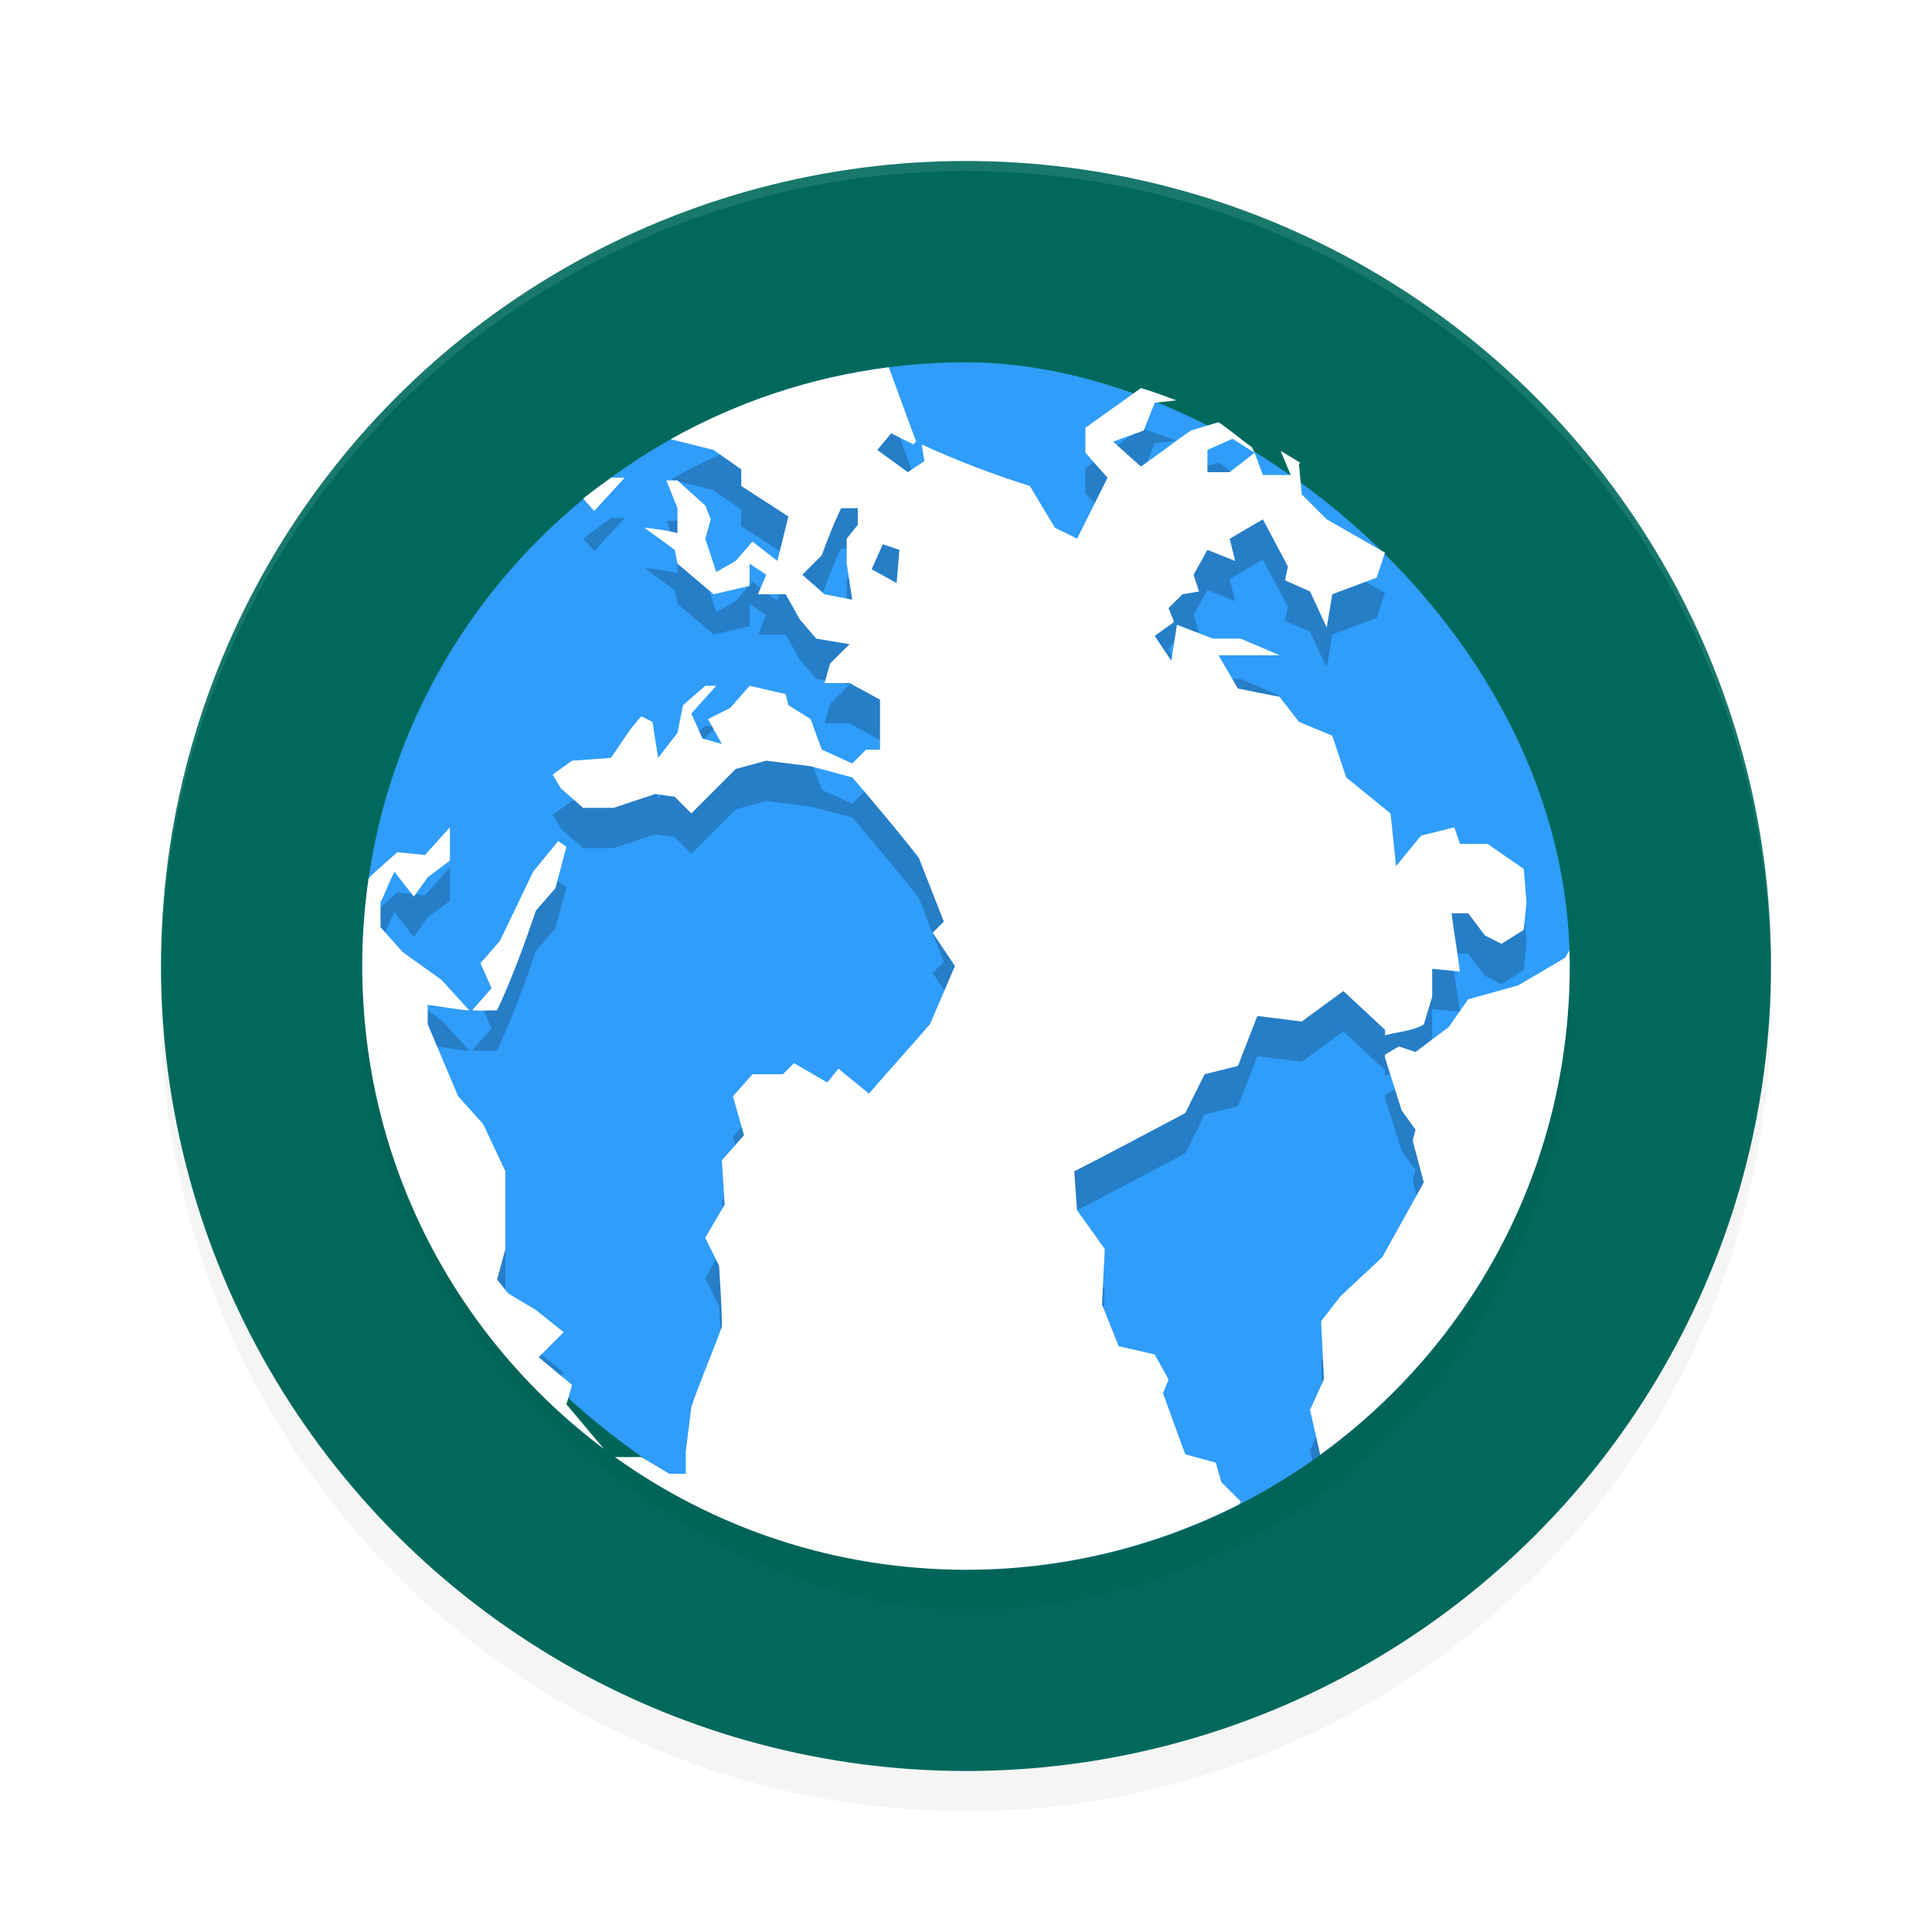 <?xml version="1.0" encoding="UTF-8" standalone="no"?>
<svg
   xmlns:dc="http://purl.org/dc/elements/1.1/"
   xmlns:cc="http://creativecommons.org/ns#"
   xmlns:rdf="http://www.w3.org/1999/02/22-rdf-syntax-ns#"
   xmlns:svg="http://www.w3.org/2000/svg"
   xmlns="http://www.w3.org/2000/svg"
   xmlns:sodipodi="http://sodipodi.sourceforge.net/DTD/sodipodi-0.dtd"
   xmlns:inkscape="http://www.inkscape.org/namespaces/inkscape"
   width="192"
   height="192"
   version="1"
   id="svg18"
   sodipodi:docname="apps_habit_browser.svg"
   inkscape:version="0.92.3 (2405546, 2018-03-11)">
  <defs
     id="defs22">
    <filter
       inkscape:collect="always"
       style="color-interpolation-filters:sRGB"
       id="filter857"
       x="-0.048"
       width="1.096"
       y="-0.048"
       height="1.096">
      <feGaussianBlur
         inkscape:collect="always"
         stdDeviation="3.2"
         id="feGaussianBlur859" />
    </filter>
    <filter
       inkscape:collect="always"
       style="color-interpolation-filters:sRGB"
       id="filter880"
       x="-0.048"
       width="1.096"
       y="-0.048"
       height="1.096">
      <feGaussianBlur
         inkscape:collect="always"
         stdDeviation="2.4"
         id="feGaussianBlur882" />
    </filter>
  </defs>
  <sodipodi:namedview
     pagecolor="#ffffff"
     bordercolor="#666666"
     borderopacity="1"
     objecttolerance="10"
     gridtolerance="10"
     guidetolerance="10"
     inkscape:pageopacity="0"
     inkscape:pageshadow="2"
     inkscape:window-width="1920"
     inkscape:window-height="1018"
     id="namedview20"
     showgrid="false"
     inkscape:zoom="2.86"
     inkscape:cx="96"
     inkscape:cy="96"
     inkscape:window-x="0"
     inkscape:window-y="32"
     inkscape:window-maximized="1"
     inkscape:current-layer="svg18" />
  <circle
     id="circle2"
     r="80"
     cy="100"
     cx="96"
     style="opacity:0.2;stroke-width:4;filter:url(#filter857)" />
  <circle
     id="circle4"
     r="80"
     cy="96"
     cx="96"
     style="fill:#00695c;stroke-width:4;fill-opacity:1" />
  <rect
     id="rect6"
     transform="matrix(0,-1,-1,0,0,0)"
     ry="60"
     rx="60"
     y="-156"
     x="-160"
     height="120"
     width="119.996"
     style="opacity:0.2;stroke-width:4;filter:url(#filter880)" />
  <rect
     id="rect8"
     transform="matrix(0,-1,-1,0,0,0)"
     ry="60"
     rx="60"
     y="-156"
     x="-156"
     height="120"
     width="119.996"
     style="fill:#2f9df9;stroke-width:4;fill-opacity:1" />
  <path
     inkscape:connector-curvature="0"
     id="path10"
     d="m 88.32,40.5 c -7.802,0.989 -15.114,3.477 -21.672,7.148 l 4.258,1.07 2.758,1.922 v 1.656 l 4.688,3.031 L 77.25,59.742 74.773,57.812 73.117,59.742 71.188,60.844 70.086,57.531 70.641,55.609 70.086,54.227 67.328,51.75 h -1.102 l 1.102,2.758 v 2.477 c -1.083,-0.302 -2.203,-0.413 -3.312,-0.555 l 3.039,2.211 0.273,1.375 3.586,3.039 3.578,-0.828 v -2.211 l 1.656,1.102 -0.82,1.938 h 2.75 l 1.383,2.477 1.656,1.938 3.305,0.547 -1.93,1.93 -0.555,1.93 h 2.484 l 3.031,1.656 v 4.961 h -1.375 l -1.375,1.375 -3.039,-1.375 -1.102,-3.031 -2.203,-1.383 -0.281,-1.102 -3.578,-0.82 -1.93,2.203 -2.203,1.102 1.375,2.484 -1.93,-0.555 -1.109,-2.484 2.484,-2.75 h -1.102 l -2.203,1.922 -0.555,2.766 -1.93,2.477 -0.547,-3.578 -1.109,-0.562 c -1.168,1.237 -2.048,2.749 -3.031,4.141 l -3.859,0.273 -1.93,1.383 0.828,1.375 2.203,1.93 h 3.039 l 4.133,-1.375 1.93,0.273 1.648,1.656 4.414,-4.414 3.031,-0.828 4.414,0.555 L 84.703,81.25 c 2.253,2.606 4.477,5.286 6.609,7.992 l 2.484,6.352 -1.102,1.102 2.203,3.305 -2.484,5.789 c -2.008,2.318 -4.057,4.571 -6.062,6.891 l -3.031,-2.477 -1.102,1.375 -3.313,-1.93 -1.102,1.102 h -3.031 l -1.93,2.203 1.102,3.867 -2.203,2.484 0.273,4.406 -1.93,3.305 1.375,2.766 c 0.118,2.007 0.281,4.055 0.281,6.062 -0.968,2.719 -2.125,5.261 -3.039,8 L 68.156,148.25 v 0.906 C 76.474,153.506 85.928,156 96,156 c 8.997,0 17.488,-2.021 25.133,-5.539 l -0.313,-1.109 -3.031,-0.82 -2.211,-6.07 0.555,-1.375 -1.383,-2.484 -3.586,-0.828 -1.648,-4.133 0.273,-5.516 -2.758,-3.859 -0.273,-3.859 c 3.763,-1.904 7.297,-3.829 11.031,-5.789 l 1.93,-3.867 3.305,-0.82 1.93,-4.969 4.414,0.555 4.133,-3.031 4.141,3.859 v 0.547 c 1.249,-0.368 2.748,-0.405 3.859,-1.102 l 0.828,-2.75 v -2.758 l 2.75,0.273 c -0.229,-1.854 -0.59,-3.936 -0.82,-5.789 h 1.656 l 1.648,2.203 1.656,0.828 2.211,-1.383 0.273,-2.75 -0.273,-3.312 -3.586,-2.484 h -2.758 l -0.555,-1.648 -3.305,0.82 -2.484,3.039 -0.555,-5.242 -4.406,-3.586 -1.383,-4.133 -3.305,-1.375 -1.93,-2.484 -4.141,-0.828 -1.93,-3.312 h 6.07 l -3.859,-1.648 h -2.766 l -3.578,-1.383 -0.555,3.586 -1.656,-2.484 1.93,-1.375 -0.547,-1.383 1.383,-1.375 1.648,-0.273 -0.547,-1.656 1.375,-2.484 2.758,1.102 -0.547,-2.203 3.305,-1.93 2.484,4.688 -0.281,1.383 2.484,1.102 1.656,3.586 0.547,-3.312 4.414,-1.656 0.828,-2.484 -5.789,-3.305 -2.484,-2.477 -0.273,-3.039 0.141,-0.086 c -0.636,-0.424 -1.307,-0.795 -1.961,-1.195 l 0.992,2.391 h -2.758 l -0.828,-2.211 -2.477,1.93 h -2.211 v -2.203 l 2.484,-1.109 2.203,1.383 -0.273,-0.555 c -1.11,-0.8 -2.174,-1.714 -3.305,-2.484 l -2.758,0.836 c -1.713,1.188 -3.245,2.392 -4.961,3.578 l -2.766,-2.477 3.039,-1.102 1.102,-2.758 2.148,-0.242 c -1.161,-0.43 -2.314,-0.868 -3.508,-1.227 l -5.531,3.953 v 2.477 l 2.203,2.484 -3.031,6.062 -2.211,-1.102 -2.477,-4.133 c -3.702,-1.168 -7.263,-2.526 -10.758,-4.141 l 0.273,1.656 -1.648,1.102 -3.039,-2.203 1.383,-1.656 2.203,1.102 0.281,-0.273 L 88.328,40.5 Z M 60.734,51.469 c -0.935,0.679 -1.888,1.347 -2.781,2.078 l 1.102,1.234 3.031,-3.312 h -1.344 z m 22.852,3.039 H 85.25 v 1.648 l -1.102,1.375 v 2.484 l 0.547,3.586 -2.758,-0.547 -2.203,-1.938 1.93,-1.922 c 0.604,-1.643 1.165,-3.112 1.922,-4.688 z m 4.141,3.586 1.656,0.547 -0.273,3.305 -2.484,-1.375 z m -43.016,28.125 -2.484,2.75 -2.75,-0.273 c -0.969,0.9 -1.933,1.666 -2.836,2.562 -0.305,2.106 -0.469,4.258 -0.555,6.43 0.443,16.044 7.078,30.479 17.672,40.969 l 2.258,-2.258 -2.75,-2.211 L 50.5,132.539 49.398,131.156 50.227,128.125 v -7.719 l -2.203,-4.688 -2.484,-2.758 -3.031,-7.172 v -1.93 c 1.419,0.182 2.744,0.454 4.133,0.555 L 43.883,101.383 40.023,98.625 37.812,96.148 v -2.484 c 0.473,-0.91 0.907,-2.122 1.383,-3.031 L 41.125,93.109 42.5,91.18 44.711,89.523 Z m 10.75,1.375 -2.477,3.031 -3.312,6.891 -1.922,2.203 1.102,2.484 -1.93,2.203 c 0.806,0.053 1.649,0 2.477,0 1.504,-3.224 2.714,-6.549 3.859,-9.922 L 55.188,92.281 56.297,88.141 Z M 155.867,98.602 c -0.128,0.238 -0.305,0.57 -0.305,0.57 l -4.688,2.758 -4.969,1.375 -1.93,2.758 -3.305,2.484 -1.656,-0.555 -1.383,0.828 v 0.273 l 1.656,5.242 1.383,1.93 -0.273,1.102 1.102,4.141 -4.141,7.445 -4.133,3.852 -1.93,2.484 0.273,5.789 -1.383,3.039 0.234,1.039 c 14.807,-10.363 24.622,-27.241 25.445,-46.555 z"
     style="opacity:0.2;stroke-width:4" />
  <path
     inkscape:connector-curvature="0"
     id="path12"
     d="m 88.324,36.501 c -7.802,0.989 -15.116,3.477 -21.674,7.148 l 4.26,1.066 2.754,1.928 v 1.652 l 4.687,3.035 -1.098,4.412 -2.478,-1.927 -1.659,1.927 -1.929,1.102 -1.101,-3.31 0.552,-1.928 -0.552,-1.377 -2.76,-2.484 h -1.102 l 1.102,2.76 v 2.478 C 66.244,52.681 65.128,52.574 64.018,52.432 l 3.035,2.209 0.275,1.377 3.586,3.035 3.58,-0.826 v -2.209 l 1.658,1.102 -0.826,1.934 h 2.754 l 1.383,2.478 1.652,1.934 3.31,0.551 -1.934,1.928 -0.551,1.934 h 2.484 l 3.029,1.652 v 4.963 h -1.377 l -1.377,1.377 -3.035,-1.377 -1.102,-3.035 -2.209,-1.377 -0.275,-1.102 -3.58,-0.826 -1.934,2.203 -2.203,1.102 1.377,2.484 -1.928,-0.551 -1.107,-2.484 2.484,-2.754 h -1.102 l -2.209,1.928 -0.551,2.76 -1.928,2.478 -0.551,-3.58 -1.107,-0.557 c -1.168,1.237 -2.046,2.745 -3.029,4.137 l -3.861,0.275 -1.934,1.383 0.832,1.377 2.203,1.928 h 3.035 l 4.137,-1.377 1.928,0.275 1.652,1.652 4.412,-4.412 3.035,-0.826 4.412,0.551 4.137,1.107 c 2.253,2.606 4.483,5.286 6.615,7.992 l 2.484,6.345 -1.107,1.102 2.209,3.31 -2.484,5.789 c -2.008,2.318 -4.059,4.571 -6.064,6.89 l -3.035,-2.478 -1.102,1.377 -3.31,-1.928 -1.102,1.102 h -3.029 l -1.934,2.203 1.102,3.861 -2.203,2.484 0.275,4.412 -1.928,3.305 1.377,2.76 c 0.118,2.007 0.275,4.057 0.275,6.064 -0.968,2.719 -2.121,5.259 -3.035,7.998 l -0.551,4.412 v 2.203 H 66.502 l -2.76,-1.652 h -2.631 c 9.825,7.022 21.842,11.197 34.893,11.197 9.8,0 19.01,-2.377 27.164,-6.509 l 0.135,-0.275 -1.934,-1.928 -0.551,-1.934 -3.029,-0.826 -2.209,-6.064 0.551,-1.377 -1.377,-2.484 -3.586,-0.826 -1.652,-4.137 0.275,-5.514 -2.76,-3.861 -0.275,-3.861 c 3.763,-1.904 7.299,-3.829 11.033,-5.789 l 1.928,-3.861 3.31,-0.826 1.928,-4.963 4.412,0.551 4.137,-3.029 4.137,3.855 v 0.551 c 1.249,-0.368 2.75,-0.404 3.861,-1.102 l 0.826,-2.754 v -2.76 l 2.754,0.275 c -0.229,-1.854 -0.596,-3.936 -0.826,-5.789 h 1.658 l 1.652,2.203 1.652,0.826 2.209,-1.377 0.275,-2.754 -0.275,-3.31 -3.586,-2.484 h -2.754 l -0.557,-1.652 -3.305,0.826 -2.484,3.035 -0.551,-5.238 -4.412,-3.586 -1.377,-4.137 -3.31,-1.377 -1.928,-2.484 -4.137,-0.826 -1.934,-3.31 h 6.07 l -3.861,-1.652 h -2.76 l -3.58,-1.377 -0.557,3.58 -1.652,-2.478 1.928,-1.377 -0.551,-1.383 1.383,-1.377 1.652,-0.275 -0.551,-1.652 1.377,-2.484 2.76,1.102 -0.551,-2.203 3.305,-1.934 2.484,4.687 -0.275,1.383 2.478,1.102 1.658,3.586 0.551,-3.31 4.412,-1.652 0.826,-2.484 -5.789,-3.31 -2.484,-2.478 -0.275,-3.035 0.146,-0.088 c -0.636,-0.424 -1.311,-0.796 -1.965,-1.196 l 0.996,2.391 h -2.76 l -0.826,-2.209 -2.478,1.928 h -2.209 V 44.716 l 2.484,-1.107 2.203,1.383 -0.275,-0.551 c -1.11,-0.8 -2.175,-1.714 -3.306,-2.485 l -2.76,0.832 c -1.713,1.188 -3.246,2.394 -4.962,3.58 l -2.76,-2.478 3.036,-1.102 1.101,-2.76 2.151,-0.24 c -1.161,-0.43 -2.316,-0.866 -3.51,-1.225 l -5.531,3.949 v 2.478 l 2.202,2.484 -3.027,6.064 -2.211,-1.102 -2.478,-4.137 C 98.65,47.134 95.089,45.78 91.594,44.165 l 0.275,1.652 -1.652,1.107 -3.035,-2.209 1.383,-1.652 2.203,1.102 0.275,-0.275 -2.713,-7.388 z M 60.738,47.47 c -0.937,0.681 -1.889,1.342 -2.783,2.074 l 1.096,1.236 3.035,-3.31 h -1.348 z m 22.851,3.035 h 1.658 v 1.652 l -1.102,1.377 v 2.484 l 0.551,3.586 -2.763,-0.552 -2.202,-1.932 1.929,-1.928 c 0.604,-1.643 1.171,-3.111 1.928,-4.687 z m 4.137,3.586 1.658,0.551 -0.275,3.305 -2.484,-1.376 1.101,-2.478 z m -43.013,28.124 -2.484,2.754 -2.754,-0.276 C 38.505,85.592 37.542,86.363 36.639,87.26 36.226,90.113 36,93.032 36,96.002 c 0,19.701 9.444,37.067 24.023,47.992 l -3.732,-4.431 0.558,-1.926 -3.311,-2.76 2.477,-2.484 -2.753,-2.205 -2.76,-1.65 -1.102,-1.383 0.826,-3.029 v -7.722 l -2.203,-4.687 -2.484,-2.76 -3.035,-7.166 v -1.934 c 1.419,0.182 2.748,0.456 4.137,0.557 L 43.886,97.382 40.025,94.622 37.816,92.144 v -2.484 c 0.473,-0.91 0.907,-2.12 1.383,-3.029 l 1.928,2.478 1.377,-1.928 2.209,-1.658 v -3.305 z m 10.752,1.377 -2.478,3.029 -3.31,6.896 -1.928,2.203 1.102,2.484 -1.928,2.203 c 0.806,0.053 1.651,0 2.478,0 1.504,-3.224 2.716,-6.552 3.861,-9.925 l 1.928,-2.203 1.107,-4.137 -0.832,-0.551 z M 155.957,94.425 c -0.11,0.192 -0.398,0.744 -0.398,0.744 l -4.687,2.76 -4.963,1.377 -1.934,2.76 -3.305,2.478 -1.658,-0.551 -1.377,0.826 v 0.275 l 1.652,5.238 1.383,1.934 -0.275,1.102 1.102,4.137 -4.137,7.447 -4.137,3.855 -1.928,2.484 0.275,5.789 -1.383,3.035 1.014,4.453 c 15.02,-10.884 24.796,-28.519 24.796,-48.565 0,-0.528 -0.028,-1.051 -0.041,-1.576 z"
     style="fill:#ffffff;stroke-width:4" />
  <path
     style="opacity:0.1;fill:#ffffff;stroke-width:4"
     d="M 96 16 A 80 80 0 0 0 16 96 A 80 80 0 0 0 16.018 96.49 A 80 80 0 0 1 96 17 A 80 80 0 0 1 175.975 96.494 A 80 80 0 0 0 176 96 A 80 80 0 0 0 96 16 z "
     id="path14" />
</svg>

